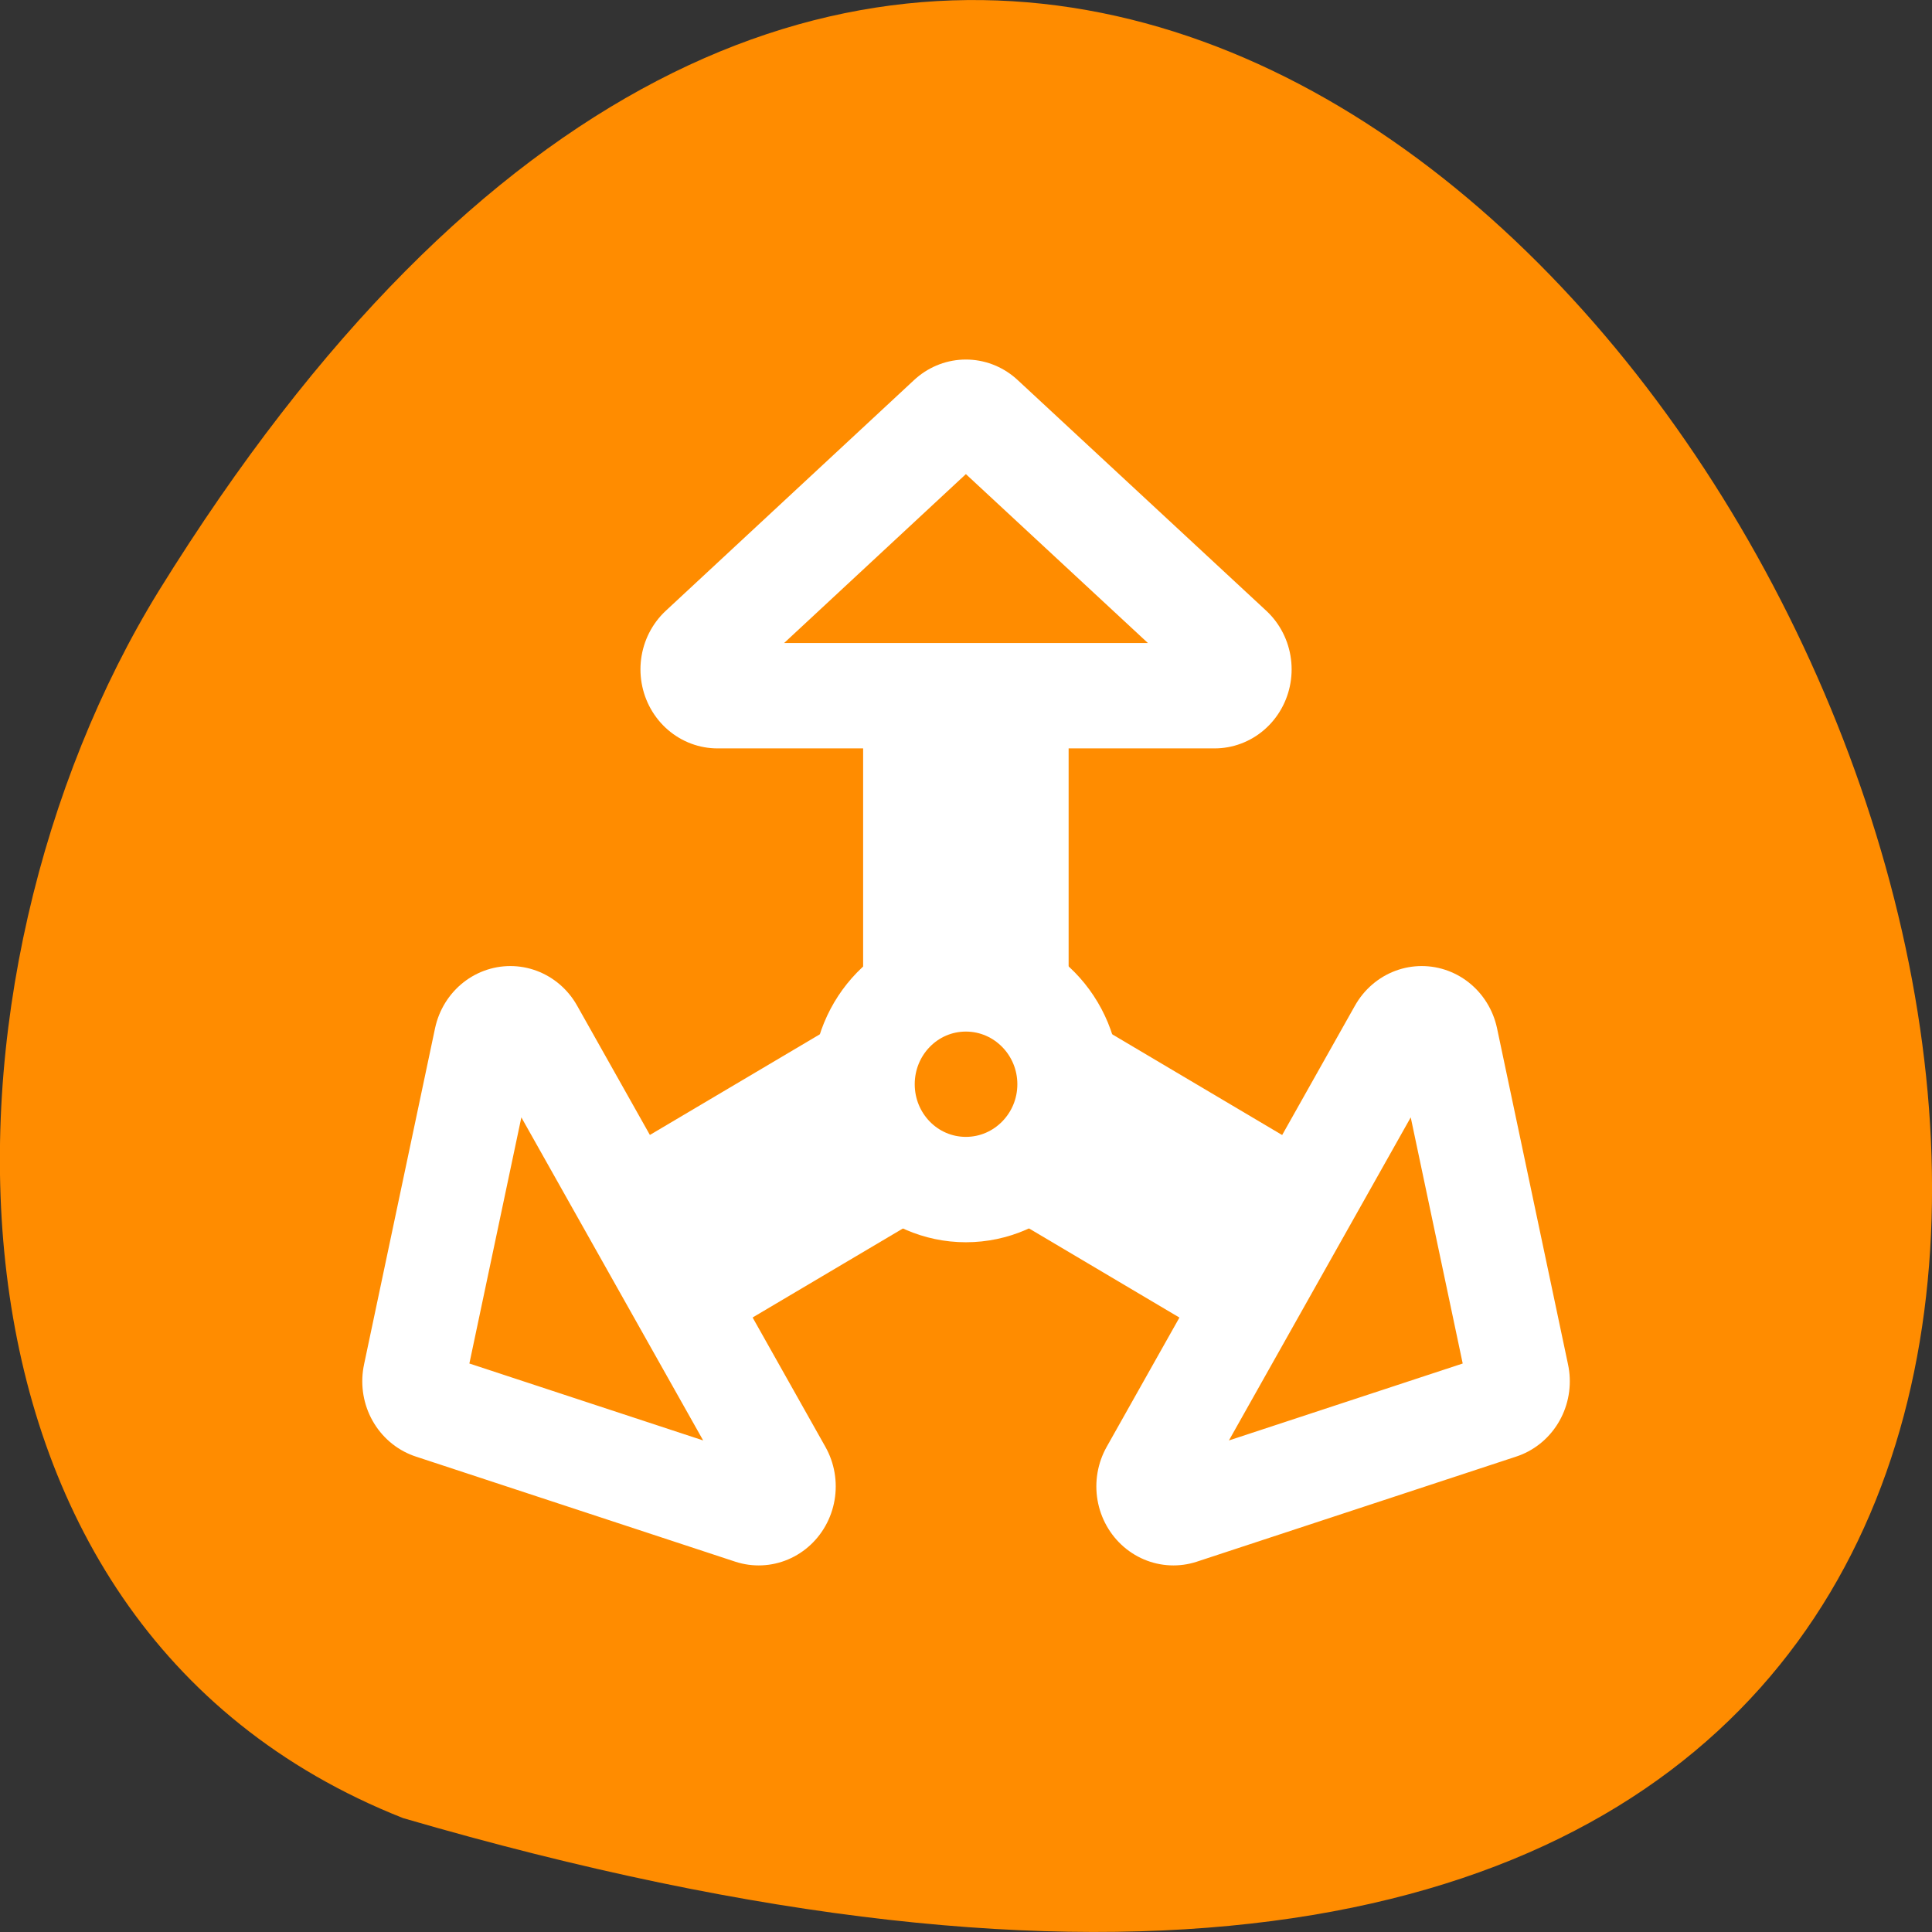<svg xmlns="http://www.w3.org/2000/svg" viewBox="0 0 22 22"><rect x="0" y="0" width="22" height="22" fill="#333333" stroke="none"/><path d="M 4.59 20.703 C 37.363 30.262 16.473 -16.957 1.809 6.727 C -0.871 11.078 -1.059 18.469 4.59 20.703 Z M 4.59 20.703 " style="fill:#ff8c00"/><g transform="matrix(0.234 0 0 0.24 3.98 3.76)" style="stroke:#fff"><g style="stroke-linejoin:round"><g style="stroke-width:10"><path d="M 29.994 33.479 L 29.994 7.684 " style="fill:none"/><g style="fill:#ff8c00"><path d="M 28.925 35.695 L 6.574 48.6 "/><path d="M 31.079 35.695 L 53.413 48.6 "/></g></g><path d="M 33.749 35.776 C 33.749 37.846 32.063 39.524 29.994 39.524 C 27.924 39.524 26.255 37.846 26.255 35.776 C 26.255 33.707 27.924 32.028 29.994 32.028 C 32.063 32.028 33.749 33.707 33.749 35.776 Z M 33.749 35.776 " style="fill:#ff8c00;stroke-width:7.5"/></g><path d="M 29.994 33.479 L 29.994 7.684 " style="fill:none;stroke-width:5"/><g style="fill:#ff8c00"><g style="stroke-linecap:round;stroke-linejoin:round"><path d="M 42.096 16.092 L 29.994 5.142 L 17.908 16.092 Z M 42.096 16.092 " style="stroke-width:7.5"/><path d="M 42.096 16.092 L 29.994 5.142 L 17.908 16.092 Z M 42.096 16.092 " style="fill-rule:evenodd;stroke-width:2.5"/></g><path d="M 28.925 35.695 L 6.574 48.6 " style="stroke-width:5"/><g style="stroke-linecap:round;stroke-linejoin:round"><path d="M 7.826 33.919 L 4.371 49.871 L 19.911 54.857 Z M 7.826 33.919 " style="stroke-width:7.5"/><path d="M 7.826 33.919 L 4.371 49.871 L 19.911 54.857 Z M 7.826 33.919 " style="fill-rule:evenodd;stroke-width:2.5"/></g><path d="M 31.079 35.695 L 53.413 48.6 " style="stroke-width:5"/><g style="stroke-linecap:round;stroke-linejoin:round"><path d="M 40.093 54.857 L 55.633 49.871 L 52.178 33.919 Z M 40.093 54.857 " style="stroke-width:7.5"/><g style="fill-rule:evenodd;stroke-width:2.5"><path d="M 40.093 54.857 L 55.633 49.871 L 52.178 33.919 Z M 40.093 54.857 "/><path d="M 33.749 35.776 C 33.749 37.846 32.063 39.524 29.994 39.524 C 27.924 39.524 26.255 37.846 26.255 35.776 C 26.255 33.707 27.924 32.028 29.994 32.028 C 32.063 32.028 33.749 33.707 33.749 35.776 Z M 33.749 35.776 "/></g></g></g></g></svg>